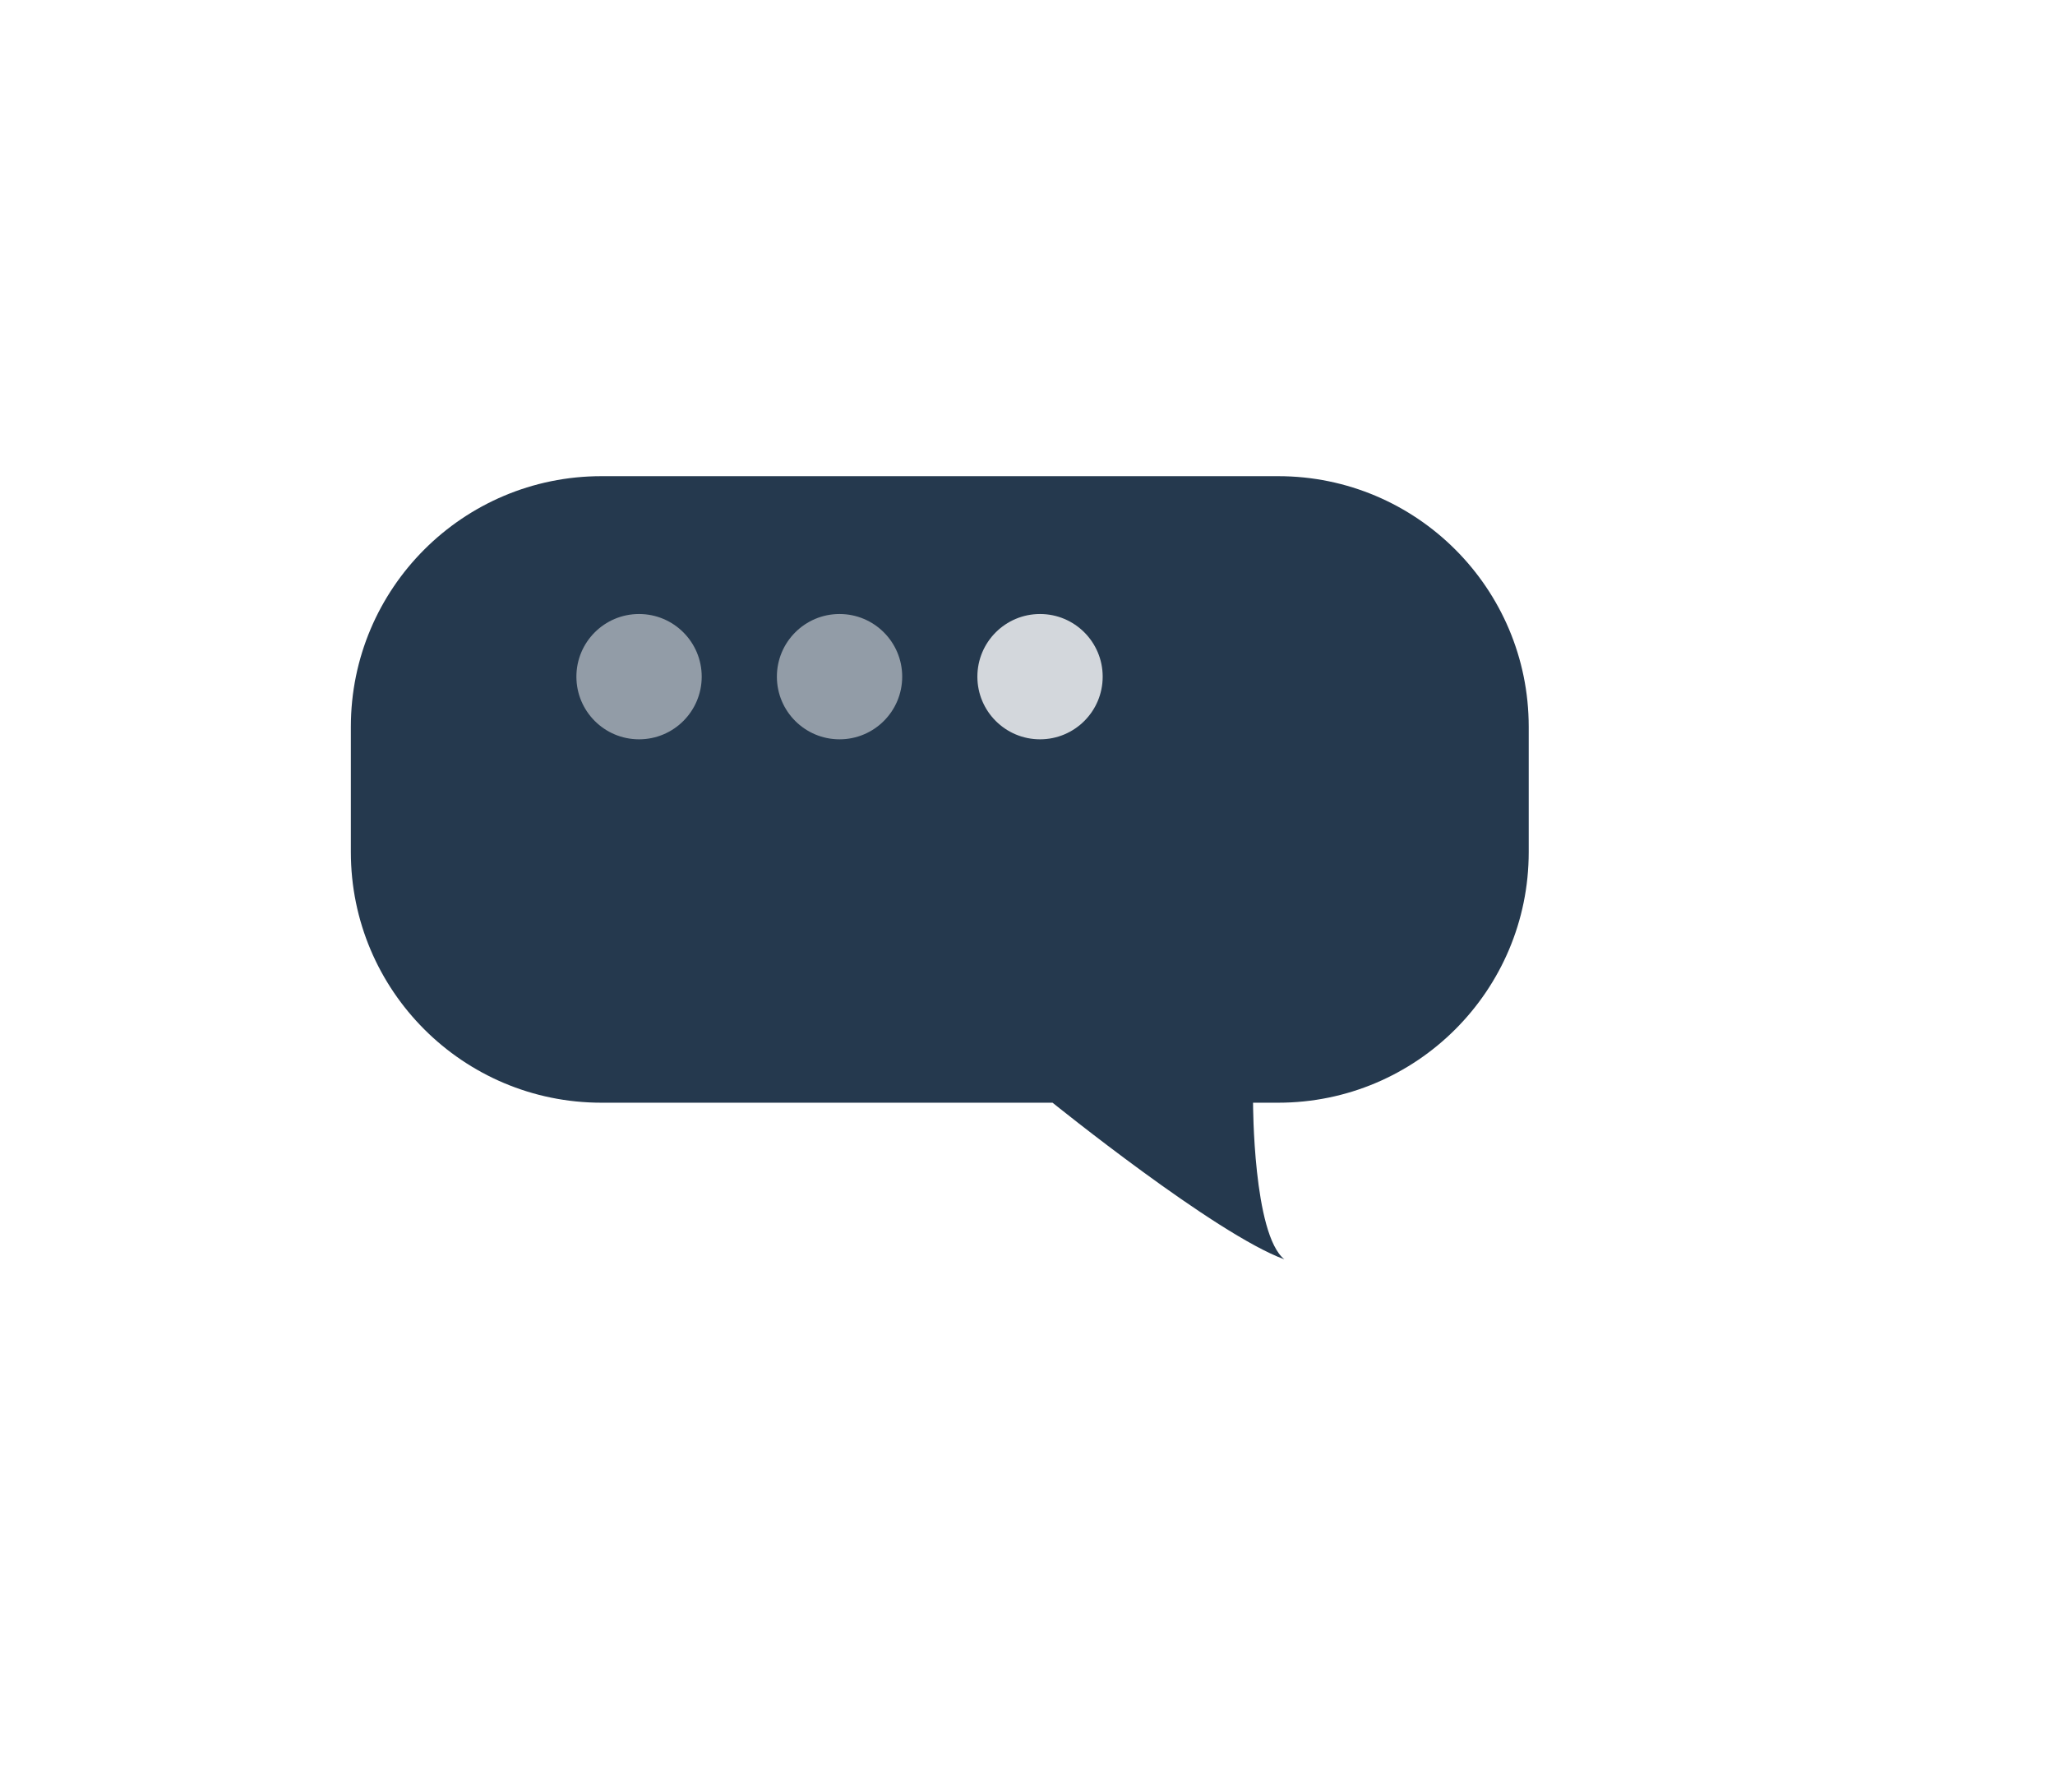 <svg width="164" height="143" viewBox="0 0 164 143" fill="none" xmlns="http://www.w3.org/2000/svg">
<g filter="url(#filter0_dii_635_5675)">
<path d="M114 50C114 38.954 105.046 30 94 30H40C28.954 30 20 38.954 20 50V60C20 71.046 28.954 80 40 80H76C76 80 89 90.5 94.5 92.5C92 90.5 92 80 92 80H94C105.046 80 114 71.046 114 60V50Z" fill="#25394E"/>
</g>
<circle opacity="0.8" r="5" transform="matrix(-1 0 0 1 83 54)" fill="white"/>
<circle opacity="0.5" r="5" transform="matrix(-1 0 0 1 67 54)" fill="white"/>
<circle opacity="0.5" r="5" transform="matrix(-1 0 0 1 51 54)" fill="white"/>
<defs>
<filter id="filter0_dii_635_5675" x="-10" y="0" width="174" height="142.5" filterUnits="userSpaceOnUse" color-interpolation-filters="sRGB">
<feFlood flood-opacity="0" result="BackgroundImageFix"/>
<feColorMatrix in="SourceAlpha" type="matrix" values="0 0 0 0 0 0 0 0 0 0 0 0 0 0 0 0 0 0 127 0" result="hardAlpha"/>
<feOffset dx="10" dy="10"/>
<feGaussianBlur stdDeviation="20"/>
<feColorMatrix type="matrix" values="0 0 0 0 0 0 0 0 0 0 0 0 0 0 0 0 0 0 0.06 0"/>
<feBlend mode="normal" in2="BackgroundImageFix" result="effect1_dropShadow_635_5675"/>
<feBlend mode="normal" in="SourceGraphic" in2="effect1_dropShadow_635_5675" result="shape"/>
<feColorMatrix in="SourceAlpha" type="matrix" values="0 0 0 0 0 0 0 0 0 0 0 0 0 0 0 0 0 0 127 0" result="hardAlpha"/>
<feOffset dx="4" dy="4"/>
<feGaussianBlur stdDeviation="7"/>
<feComposite in2="hardAlpha" operator="arithmetic" k2="-1" k3="1"/>
<feColorMatrix type="matrix" values="0 0 0 0 1 0 0 0 0 1 0 0 0 0 1 0 0 0 0.1 0"/>
<feBlend mode="normal" in2="shape" result="effect2_innerShadow_635_5675"/>
<feColorMatrix in="SourceAlpha" type="matrix" values="0 0 0 0 0 0 0 0 0 0 0 0 0 0 0 0 0 0 127 0" result="hardAlpha"/>
<feOffset dx="-6" dy="-6"/>
<feGaussianBlur stdDeviation="8.5"/>
<feComposite in2="hardAlpha" operator="arithmetic" k2="-1" k3="1"/>
<feColorMatrix type="matrix" values="0 0 0 0 0 0 0 0 0 0 0 0 0 0 0 0 0 0 0.05 0"/>
<feBlend mode="normal" in2="effect2_innerShadow_635_5675" result="effect3_innerShadow_635_5675"/>
</filter>
</defs>
</svg>
